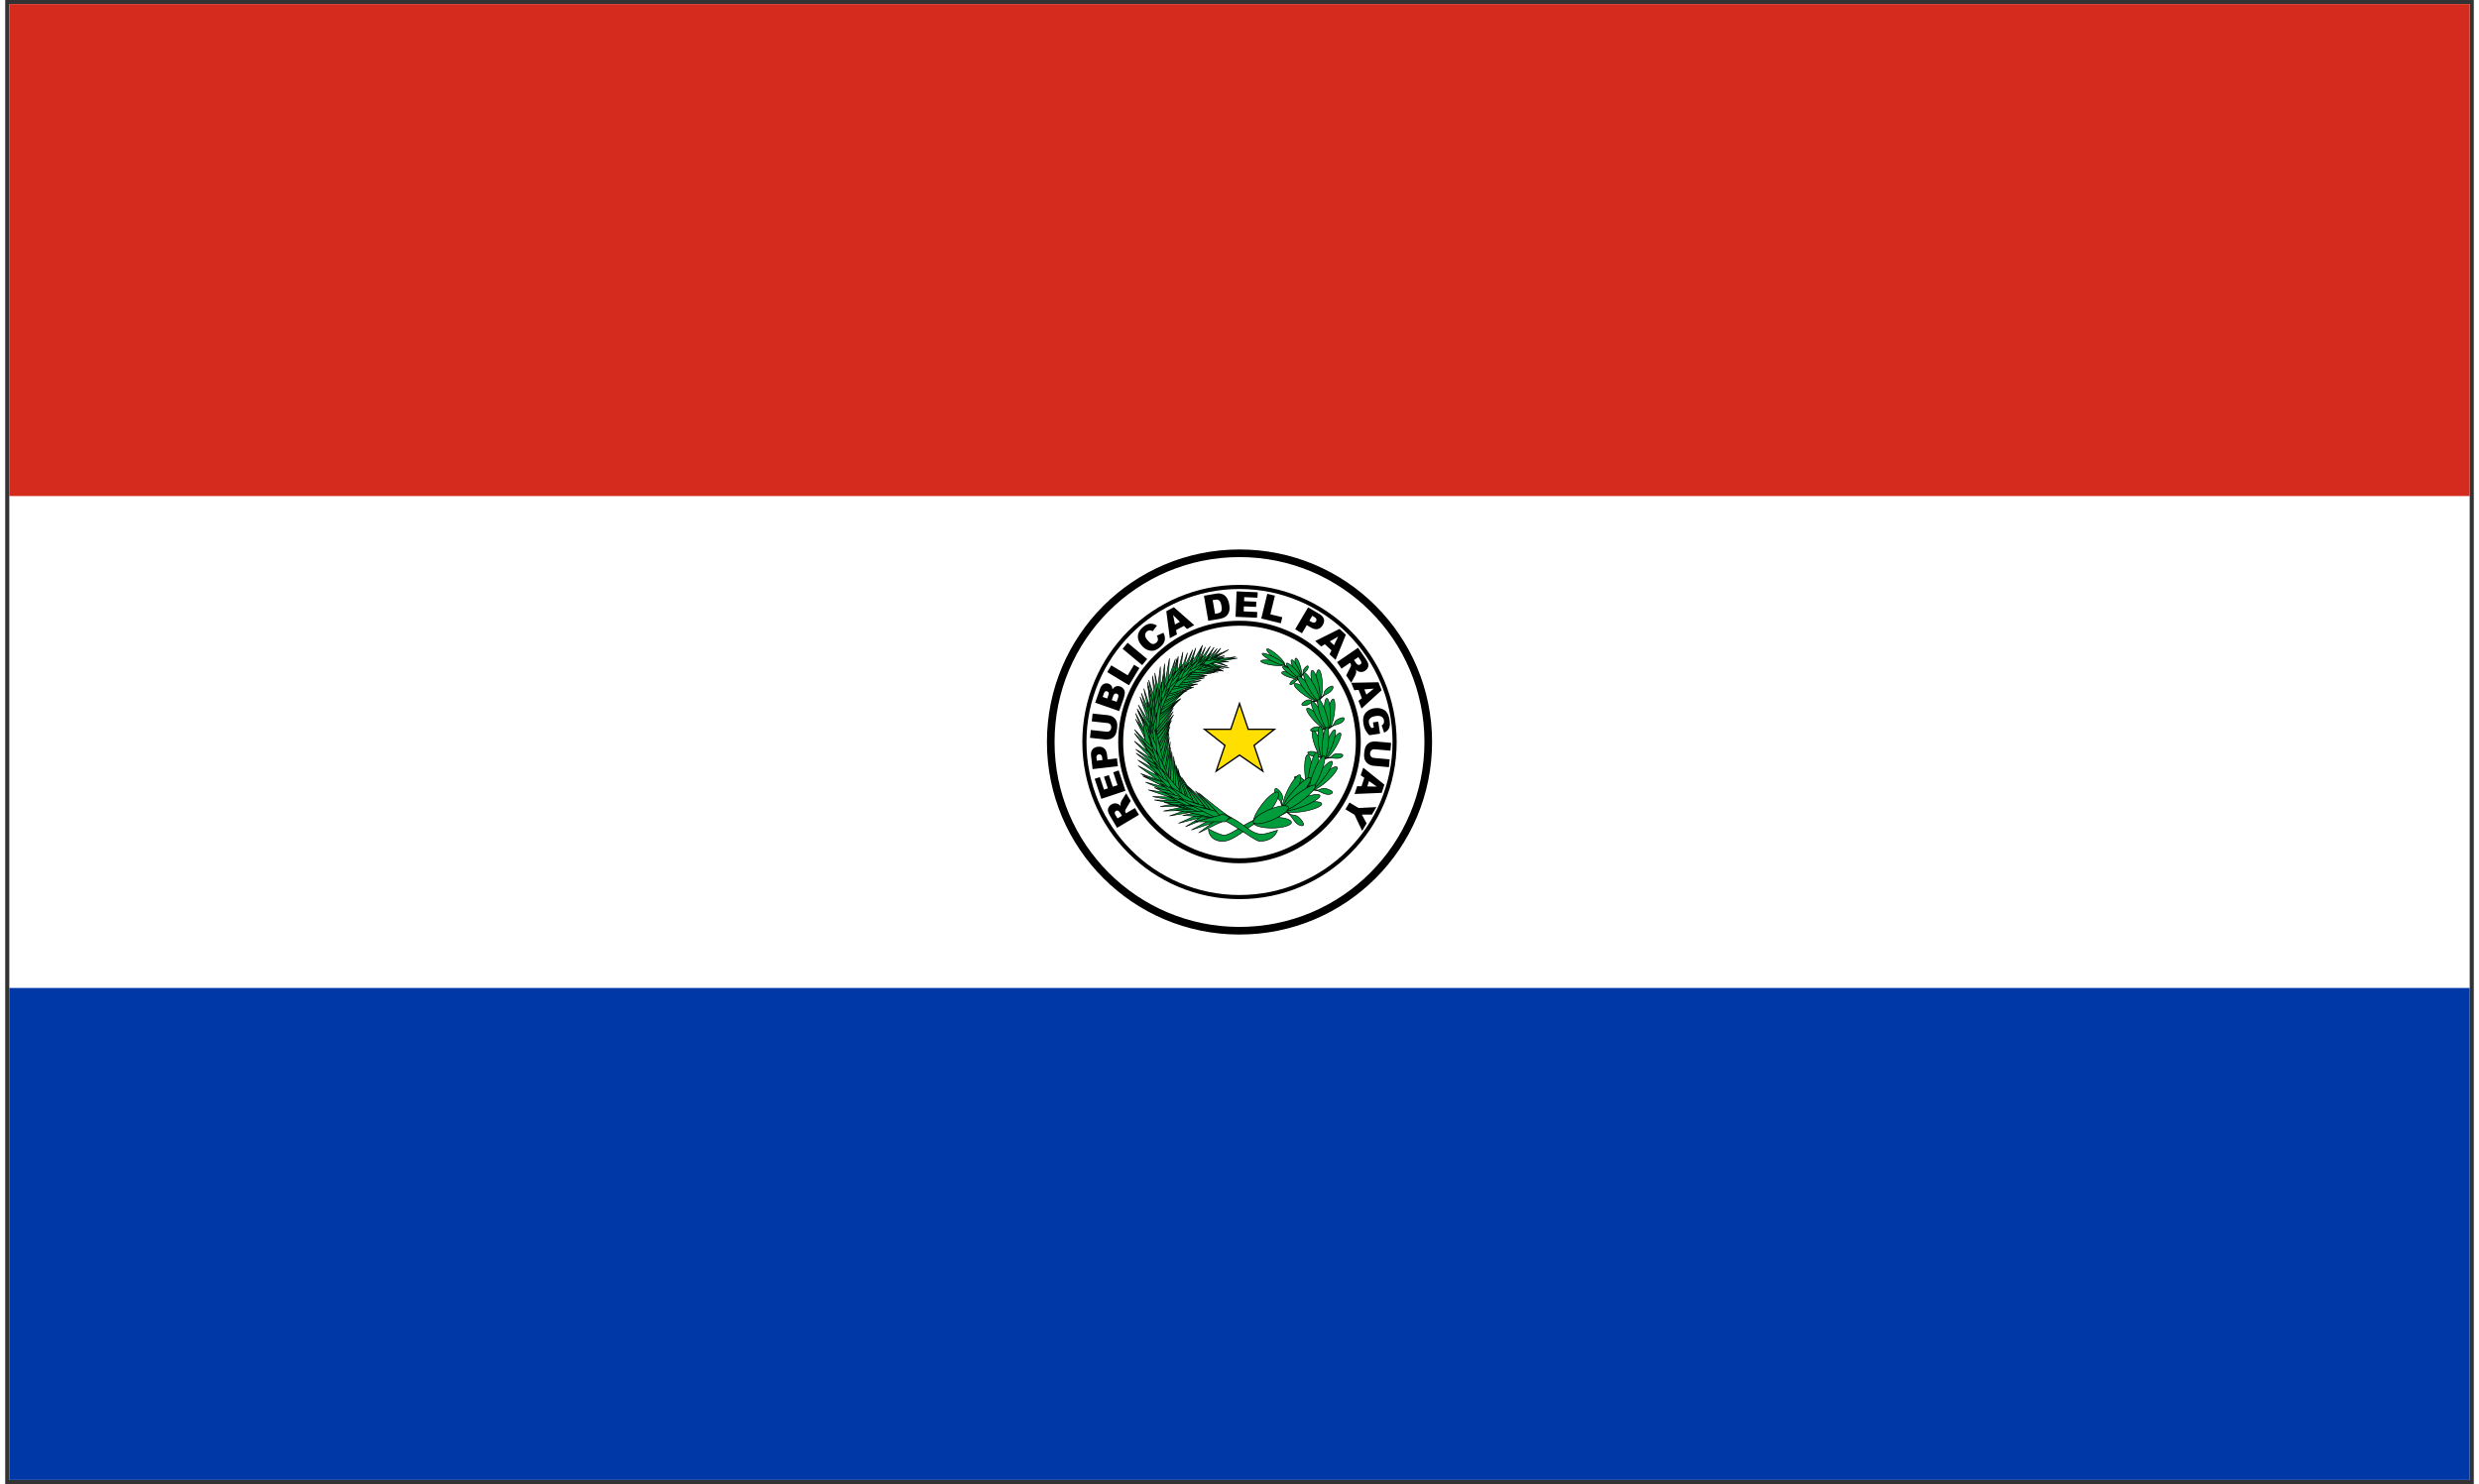 <svg xmlns="http://www.w3.org/2000/svg" width="1.67em" height="1em" viewBox="0 0 301 181"><rect x="0" y="0" width="301" height="181" fill="#333333" stroke="none"/><g fill="none" fill-rule="evenodd"><path fill="#FFF" fill-rule="nonzero" d="M.5.5h300v180H.5z"/><path fill="#0038A8" fill-rule="nonzero" d="M.5 120.5h300v60H.5z"/><path fill="#D52B1E" fill-rule="nonzero" d="M.5.5h300v60H.5z"/><path stroke="#000" stroke-linecap="round" stroke-width=".93" d="M173.517 90.5c.001 12.712-10.303 23.018-23.014 23.019c-12.712.001-23.017-10.303-23.019-23.014V90.5c-.001-12.712 10.303-23.018 23.014-23.019c12.712-.001 23.017 10.303 23.019 23.014z"/><path fill="#009B3A" fill-rule="nonzero" stroke="#000" stroke-width=".075" d="M153.542 79.752s8.756 3.772 7.227 11.567s-6.403 7.743-8.315 8.605c-1.911.861-3.23 2.094-3.984 1.922c-.754-.173-1.751-.754-1.751-.754s-.08 1.28 1.455 1.513s3.553-2.021 4.523-2.271s6.921-.896 8.369-8.828c1.689-8.467-7.47-11.506-7.524-11.754z"/><path fill="#009B3A" fill-rule="nonzero" stroke="#000" stroke-width=".075" d="M157.965 81.412c.164.643.167 1.174.008 1.186s-.421-.499-.585-1.142s-.168-1.174-.008-1.186c.159-.012.42.499.585 1.142z"/><path fill="#009B3A" fill-rule="nonzero" stroke="#000" stroke-width=".075" d="M157.66 81.492c.304.613.433 1.153.289 1.206s-.507-.4-.81-1.013l-.001-.002c-.304-.613-.433-1.153-.289-1.206s.507.4.81 1.013z"/><path fill="#009B3A" fill-rule="nonzero" stroke="#000" stroke-width=".075" d="M156.786 82.071c.621.182 1.112.462 1.097.625c-.015.164-.531.149-1.151-.033c-.621-.182-1.112-.462-1.097-.625c.014-.163.53-.148 1.151.033z"/><path fill="#009B3A" fill-rule="nonzero" stroke="#000" stroke-width=".075" d="M156.914 81.753c.565.379.968.799.899.937c-.069.139-.583-.057-1.148-.435l-.003-.002c-.565-.379-.968-.798-.899-.937c.069-.138.583.057 1.148.436q.002-.001.003.001z"/><path fill="#009B3A" fill-rule="nonzero" stroke="#000" stroke-width=".075" d="M157.284 81.6c.48.499.784.991.679 1.099s-.58-.209-1.06-.708s-.784-.991-.679-1.099c.105-.109.58.209 1.06.708z"/><path fill="#009B3A" fill-rule="nonzero" stroke="#000" stroke-width=".075" d="M157.895 82.698c.005.005-.338.19-.415.218c-.078.028-.183-.103-.406.011a.97.97 0 0 0-.425.446c-.049.122.063.174.333.043s.341-.339.471-.42s.348-.201.473-.245c.054-.117.228-.369.319-.514c.09-.144.444-.383.573-.66c.113-.23.07-.425-.08-.343s-.345.312-.436.478s-.013.376-.113.532c-.081.112-.273.454-.294.454zm2.71.899c.015.994-.156 1.757-.38 1.705c-.225-.052-.418-.9-.433-1.894v-.006c-.014-.994.156-1.757.381-1.705s.418.9.433 1.894z"/><path fill="#009B3A" fill-rule="nonzero" stroke="#000" stroke-width=".075" d="M160.157 83.577c.217 1.013.217 1.844 0 1.855s-.569-.802-.786-1.815c-.217-1.014-.217-1.844 0-1.855c.217-.012.569.801.786 1.815z"/><path fill="#009B3A" fill-rule="nonzero" stroke="#000" stroke-width=".075" d="M158.755 84.015c.8.538 1.389 1.159 1.315 1.388s-.782-.022-1.581-.56l-.006-.004c-.8-.538-1.388-1.159-1.315-1.388s.782.022 1.581.56z"/><path fill="#009B3A" fill-rule="nonzero" stroke="#000" stroke-width=".075" d="M159.038 83.616c.658.796 1.077 1.577.936 1.745s-.788-.342-1.446-1.138l-.004-.004c-.657-.796-1.074-1.576-.931-1.741c.142-.166.789.344 1.445 1.138z"/><path fill="#009B3A" fill-rule="nonzero" stroke="#000" stroke-width=".075" d="M159.601 83.562c.5.929.76 1.772.58 1.882s-.732-.554-1.232-1.484l-.005-.009c-.5-.929-.76-1.772-.579-1.882c.18-.11.732.554 1.232 1.483z"/><path fill="#009B3A" fill-rule="nonzero" stroke="#000" stroke-width=".075" d="M160.084 85.409c.005.01-.531.121-.647.126c-.117.005-.219-.23-.566-.166a1.25 1.25 0 0 0-.737.449c-.109.154.03.277.447.21s.584-.333.791-.391s.549-.132.735-.14c.113-.144.439-.426.611-.593c.173-.166.742-.349 1.013-.689c.232-.278.238-.577.003-.528c-.236.049-.582.293-.762.49s-.142.534-.333.711c-.148.126-.527.53-.555.521zm1.949 1.816c-.166.984-.47 1.704-.68 1.607s-.246-.972-.08-1.956s.47-1.704.679-1.608c.21.097.246.973.081 1.957z"/><path fill="#009B3A" fill-rule="nonzero" stroke="#000" stroke-width=".075" d="M161.598 87.119c.03 1.043-.12 1.864-.334 1.833c-.214-.03-.412-.9-.441-1.942v-.003c-.03-1.043.12-1.864.334-1.833c.214.03.412.9.442 1.942z"/><path fill="#009B3A" fill-rule="nonzero" stroke="#000" stroke-width=".075" d="M160.149 87.282c.685.685 1.148 1.411 1.034 1.622s-.761-.173-1.446-.858l-.003-.003c-.685-.685-1.148-1.411-1.034-1.622s.761.173 1.445.858z"/><path fill="#009B3A" fill-rule="nonzero" stroke="#000" stroke-width=".075" d="M160.497 86.942c.499.912.768 1.764.6 1.903s-.709-.489-1.208-1.401l-.003-.006c-.499-.912-.768-1.764-.6-1.903s.709.489 1.208 1.401z"/><path fill="#009B3A" fill-rule="nonzero" stroke="#000" stroke-width=".075" d="M161.057 86.998c.321 1.014.423 1.896.227 1.97s-.615-.688-.937-1.702l-.003-.01c-.321-1.014-.423-1.896-.227-1.969s.615.688.937 1.702z"/><path fill="#009B3A" fill-rule="nonzero" stroke="#000" stroke-width=".075" d="M161.196 88.914c.003.011-.541.018-.656 0s-.173-.269-.523-.272a1.22 1.22 0 0 0-.801.302c-.133.131-.021.28.399.294s.631-.216.844-.234s.56-.025.744.003c.137-.12.506-.337.705-.468s.789-.202 1.114-.486c.277-.23.337-.524.098-.521s-.621.177-.833.337s-.236.5-.454.638c-.167.095-.611.421-.637.407zm.942 2.363c-.532.844-1.087 1.386-1.24 1.211c-.153-.176.154-1.003.686-1.847l.001-.001c.532-.844 1.087-1.386 1.24-1.211s-.155 1.002-.686 1.847z"/><path fill="#009B3A" fill-rule="nonzero" stroke="#000" stroke-width=".075" d="M161.786 90.998c-.378.979-.832 1.679-1.015 1.564c-.183-.116-.024-1.003.354-1.982l.002-.006c.379-.979.832-1.676 1.013-1.557c.182.118.023 1.004-.354 1.981z"/><path fill="#009B3A" fill-rule="nonzero" stroke="#000" stroke-width=".075" d="M160.411 90.55c.354.919.49 1.782.305 1.93s-.622-.477-.976-1.395s-.49-1.782-.305-1.93s.622.477.976 1.395z"/><path fill="#009B3A" fill-rule="nonzero" stroke="#000" stroke-width=".075" d="M160.858 90.38c.098 1.053.01 1.952-.196 2.01s-.452-.75-.55-1.802s-.009-1.952.197-2.009c.206-.059.452.748.549 1.801z"/><path fill="#009B3A" fill-rule="nonzero" stroke="#000" stroke-width=".075" d="M161.344 90.662c-.103 1.073-.354 1.931-.56 1.915c-.206-.015-.289-.897-.186-1.971c.103-1.073.354-1.93.56-1.915c.206.016.289.898.186 1.971z"/><path fill="#009B3A" fill-rule="nonzero" stroke="#000" stroke-width=".075" d="M160.725 92.497a5 5 0 0 1-.594-.271c-.097-.064-.052-.321-.368-.469a1.17 1.17 0 0 0-.842-.051c-.172.066-.127.251.247.437s.655.06.855.132c.2.071.517.208.673.311c.171-.055.589-.103.82-.143s.792.138 1.197.01c.34-.099.509-.347.291-.443s-.632-.092-.885-.032c-.254.06-.407.366-.659.404c-.189.02-.717.139-.735.115zm.322 2.887c-.863.74-1.652 1.137-1.763.888s.5-1.051 1.363-1.79l.001-.001c.863-.74 1.652-1.137 1.763-.888s-.5 1.051-1.363 1.79z"/><path fill="#009B3A" fill-rule="nonzero" stroke="#000" stroke-width=".075" d="M160.751 94.949c-.738.944-1.468 1.553-1.631 1.36s.303-1.116 1.04-2.06l.005-.007c.738-.944 1.468-1.553 1.631-1.359s-.303 1.115-1.04 2.06z"/><path fill="#009B3A" fill-rule="nonzero" stroke="#000" stroke-width=".075" d="M159.384 93.958c.088 1.141-.045 2.146-.297 2.244c-.253.098-.529-.747-.616-1.889l-.001-.008c-.088-1.141.045-2.146.297-2.244c.253-.098.529.747.616 1.889z"/><path fill="#009B3A" fill-rule="nonzero" stroke="#000" stroke-width=".075" d="M159.932 93.931c-.239 1.197-.631 2.158-.877 2.147s-.251-.991-.013-2.188c.239-1.197.631-2.158.877-2.147s.252.991.013 2.188z"/><path fill="#009B3A" fill-rule="nonzero" stroke="#000" stroke-width=".075" d="M160.374 94.419c-.466 1.147-1.024 2.003-1.246 1.911c-.221-.091-.023-1.095.444-2.242c.466-1.147 1.024-2.003 1.246-1.911c.221.091.022 1.095-.444 2.242z"/><path fill="#009B3A" fill-rule="nonzero" stroke="#000" stroke-width=".075" d="M159.09 96.22a6 6 0 0 1-.565-.514c-.086-.106.048-.373-.251-.651s-.699-.373-.91-.362s-.223.231.128.572s.702.304.898.455s.501.417.638.586c.206.001.682.099.949.139s.827.439 1.315.444c.407.014.674-.199.465-.383s-.665-.331-.964-.356s-.568.257-.858.207c-.213-.044-.833-.104-.845-.137zm-.859 2.758c-1.237.205-2.217.126-2.188-.174c.028-.301 1.054-.71 2.291-.914l.006-.001c1.237-.204 2.216-.127 2.188.174s-1.054.71-2.291.914z"/><path fill="#009B3A" fill-rule="nonzero" stroke="#000" stroke-width=".075" d="M158.183 98.393c-1.228.471-2.264.626-2.314.347s.905-.887 2.133-1.358l.002-.001c1.228-.471 2.264-.626 2.314-.347s-.905.887-2.133 1.358z"/><path fill="#009B3A" fill-rule="nonzero" stroke="#000" stroke-width=".075" d="M157.406 96.66c-.539 1.136-1.216 2.013-1.512 1.958s-.099-1.02.44-2.157c.539-1.136 1.216-2.013 1.512-1.958c.295.055.099 1.02-.44 2.157z"/><path fill="#009B3A" fill-rule="nonzero" stroke="#000" stroke-width=".075" d="M157.95 96.952c-.884 1-1.788 1.687-2.018 1.533c-.23-.153.299-1.087 1.182-2.087c.884-1 1.788-1.688 2.02-1.536s-.297 1.086-1.181 2.087z"/><path fill="#009B3A" fill-rule="nonzero" stroke="#000" stroke-width=".075" d="M158.109 97.671c-1.076.821-2.083 1.314-2.248 1.1s.573-1.053 1.65-1.875l.005-.004c1.077-.821 2.082-1.311 2.244-1.095s-.576 1.054-1.651 1.874z"/><path fill="#009B3A" fill-rule="nonzero" stroke="#000" stroke-width=".075" d="M155.886 98.641c-.011.008-.239-.665-.265-.815c-.025-.15.25-.327.113-.764s-.472-.759-.681-.87s-.341.091-.189.618c.152.528.512.694.618.952c.107.257.255.686.296.927c.198.12.604.488.84.681s.558.896 1.027 1.183c.385.248.759.2.658-.096s-.461-.699-.736-.896s-.689-.085-.941-.299c-.18-.167-.746-.582-.74-.621zm-1.351 2.351c-1.271.018-2.299-.263-2.295-.629c.003-.364 1.031-.674 2.299-.694c1.271-.018 2.299.263 2.295.629c-.003.365-1.031.675-2.299.694z"/><path fill="#009B3A" fill-rule="nonzero" stroke="#000" stroke-width=".075" d="M154.23 98.925c-.805 1.04-1.678 1.699-1.949 1.472c-.271-.226.162-1.253.968-2.293s1.678-1.699 1.948-1.472c.272.227-.161 1.253-.967 2.293z"/><path fill="#009B3A" fill-rule="nonzero" stroke="#000" stroke-width=".075" d="M154.555 99.981c-1.182.509-2.243.648-2.372.311c-.128-.337.724-1.023 1.904-1.532c1.182-.509 2.243-.648 2.372-.311s-.723 1.023-1.904 1.532zm.627-20.03c.585.527.938 1.02.787 1.101s-.745-.279-1.33-.805c-.585-.527-.939-1.02-.789-1.102s.745.278 1.33.805z"/><path fill="#009B3A" fill-rule="nonzero" stroke="#000" stroke-width=".075" d="M154.475 80.543c.791.103 1.457.319 1.488.483s-.586.214-1.378.111s-1.458-.319-1.488-.483s.586-.214 1.378-.111z"/><path fill="#009B3A" fill-rule="nonzero" stroke="#000" stroke-width=".075" d="M154.759 80.17c.745.379 1.286.792 1.207.922s-.746-.072-1.492-.451l-.003-.001c-.745-.379-1.284-.792-1.204-.921c.08-.13.748.072 1.492.451zm-10.373 18.581s1.929.414 3.605 1.023c1.677.609 4.224 2.701 4.909 2.82c.768.035 1.833-.227 2.237-1.336c-1.183.315-1.892.795-3.021.174c-.399-.151-1.705-1.341-3.138-1.977s-4.32-1.363-4.32-1.363zm2.056-17.435c-.007-.016 2.22-1.171 2.22-1.171l-2.448.626l-.284.431z"/><path fill="#009B3A" fill-rule="nonzero" stroke="#000" stroke-width=".075" d="M148.548 81.856c-.86-.156-2.181-.445-3.023-.513c.582-.644 1.383-1.734 1.877-2.403c-.326.638-.838 1.479-1.04 2.09c.593.32 1.524.571 2.186.826z"/><path fill="#009B3A" fill-rule="nonzero" stroke="#000" stroke-width=".075" d="M146.041 81.452c-.01-.015 1.973-1.527 1.973-1.527l-2.291 1.025l-.204.474z"/><path fill="#009B3A" fill-rule="nonzero" stroke="#000" stroke-width=".075" d="M148.15 81.833c-.865-.165-2.197-.468-3.043-.541c.571-.664 1.355-1.787 1.838-2.476c-.315.658-.813 1.526-1.004 2.156c.6.333 1.539.595 2.209.861z"/><path fill="#009B3A" fill-rule="nonzero" stroke="#000" stroke-width=".075" d="M145.714 81.575c-.005-.017 2.323-.973 2.323-.973l-2.502.412l-.323.403z"/><path fill="#009B3A" fill-rule="nonzero" stroke="#000" stroke-width=".075" d="M147.89 81.852c-.875-.073-2.229-.236-3.074-.218c.487-.737 1.13-1.964 1.527-2.717c-.234.703-.625 1.639-.74 2.301c.633.272 1.593.436 2.287.634z"/><path fill="#009B3A" fill-rule="nonzero" stroke="#000" stroke-width=".075" d="M145.479 81.585c-.013-.013 1.574-1.918 1.574-1.918l-1.994 1.491l-.093.509z"/><path fill="#009B3A" fill-rule="nonzero" stroke="#000" stroke-width=".075" d="M147.875 81.979c-.938-.018-2.393-.101-3.289-.021c.444-.838 1.004-2.223 1.35-3.073c-.178.784-.499 1.833-.555 2.563c.7.253 1.737.364 2.494.531z"/><path fill="#009B3A" fill-rule="nonzero" stroke="#000" stroke-width=".075" d="M145.16 82.04c-.012-.017 1.911-1.834 1.911-1.834l-2.313 1.279l-.159.548z"/><path fill="#009B3A" fill-rule="nonzero" stroke="#000" stroke-width=".075" d="M147.457 82.041c-1.008.004-2.56-.051-3.544.059c.652-.935 1.544-2.474 2.093-3.42c-.355.868-.918 2.032-1.13 2.838c.704.261 1.799.358 2.581.523z"/><path fill="#009B3A" fill-rule="nonzero" stroke="#000" stroke-width=".075" d="M144.516 82.176c-.01-.018 2.441-2.068 2.441-2.068l-2.759 1.467l-.284.608z"/><path fill="#009B3A" fill-rule="nonzero" stroke="#000" stroke-width=".075" d="M147.092 82.102c-.998.144-2.544.306-3.503.551c.512-1.002 1.175-2.627 1.583-3.625c-.227.896-.619 2.109-.713 2.923c.735.157 1.834.099 2.633.151z"/><path fill="#009B3A" fill-rule="nonzero" stroke="#000" stroke-width=".075" d="M144.191 82.584c-.014-.015 1.881-2.606 1.881-2.606l-2.348 2.123l-.126.65z"/><path fill="#009B3A" fill-rule="nonzero" stroke="#000" stroke-width=".075" d="M146.54 82.411c-1.005.094-2.558.178-3.529.374c.568-.975 1.321-2.563 1.786-3.539c-.277.883-.737 2.074-.876 2.883c.724.192 1.825.19 2.619.282z"/><path fill="#009B3A" fill-rule="nonzero" stroke="#000" stroke-width=".075" d="M143.851 82.859c-.01-.018 2.395-2.072 2.395-2.072l-2.717 1.464l-.275.611z"/><path fill="#009B3A" fill-rule="nonzero" stroke="#000" stroke-width=".075" d="M146.246 82.517c-1.002.211-2.557.479-3.514.787c.468-1.024 1.056-2.671 1.42-3.683c-.185.898-.52 2.121-.575 2.931c.751.103 1.859-.031 2.669-.035z"/><path fill="#009B3A" fill-rule="nonzero" stroke="#000" stroke-width=".075" d="M143.451 82.966c-.016-.012 1.53-2.84 1.53-2.84l-2.07 2.456l-.034.649z"/><path fill="#009B3A" fill-rule="nonzero" stroke="#000" stroke-width=".075" d="M146.246 82.676c-1.075.28-2.75.647-3.764 1.032c.389-1.164.835-3.029 1.111-4.175c-.093 1.012-.313 2.392-.274 3.299c.837.082 2.038-.116 2.927-.156z"/><path fill="#009B3A" fill-rule="nonzero" stroke="#000" stroke-width=".075" d="M143.151 83.623c-.016-.017 1.927-2.846 1.927-2.846l-2.464 2.301l-.104.718z"/><path fill="#009B3A" fill-rule="nonzero" stroke="#000" stroke-width=".075" d="M145.82 83.002c-1.057.334-2.707.787-3.698 1.222c.333-1.171.689-3.038.91-4.185c-.046 1.005-.199 2.38-.118 3.274c.837.036 2.023-.224 2.906-.311z"/><path fill="#009B3A" fill-rule="nonzero" stroke="#000" stroke-width=".075" d="M142.764 84.041c-.019-.013 1.465-3.142 1.465-3.142l-2.083 2.706l.009.722z"/><path fill="#009B3A" fill-rule="nonzero" stroke="#000" stroke-width=".075" d="M145.417 83.429c-1.083.247-2.766.563-3.793.916c.438-1.14.962-2.972 1.286-4.098c-.137.998-.415 2.357-.415 3.254c.83.105 2.035-.057 2.922-.072z"/><path fill="#009B3A" fill-rule="nonzero" stroke="#000" stroke-width=".075" d="M142.417 84.344c-.013-.019 2.394-2.459 2.394-2.459l-2.822 1.821l-.23.691z"/><path fill="#009B3A" fill-rule="nonzero" stroke="#000" stroke-width=".075" d="M144.934 83.856c-1.072.144-2.736.299-3.761.556c.498-1.117 1.123-2.93 1.509-4.043c-.195 1.002-.55 2.358-.606 3.271c.804.189 1.991.143 2.858.216z"/><path fill="#009B3A" fill-rule="nonzero" stroke="#000" stroke-width=".075" d="M141.943 84.098c-.018-.015 1.629-3.077 1.629-3.077l-2.209 2.589l-.035.733z"/><path fill="#009B3A" fill-rule="nonzero" stroke="#000" stroke-width=".075" d="M145.069 83.491c-1.166.478-2.988 1.143-4.081 1.732c.358-1.385.736-3.578.97-4.926c-.042 1.168-.2 2.774-.102 3.803c.927-.03 2.237-.433 3.213-.609z"/><path fill="#009B3A" fill-rule="nonzero" stroke="#000" stroke-width=".075" d="M141.719 85.027c-.019-.017 1.949-3.531 1.949-3.531l-2.573 2.988l-.071.834z"/><path fill="#009B3A" fill-rule="nonzero" stroke="#000" stroke-width=".075" d="M144.619 83.925c-1.143.537-2.931 1.297-3.996 1.939c.296-1.384.575-3.567.749-4.908c.01 1.153-.076 2.744.067 3.752c.924-.081 2.214-.553 3.18-.783z"/><path fill="#009B3A" fill-rule="nonzero" stroke="#000" stroke-width=".075" d="M141.318 85.561c-.021-.012 1.422-3.8 1.422-3.8l-2.129 3.394l.054.823z"/><path fill="#009B3A" fill-rule="nonzero" stroke="#000" stroke-width=".075" d="M144.121 84.242c-1.14.546-2.925 1.32-3.986 1.971c.287-1.386.553-3.569.718-4.911c.018 1.152-.059 2.743.091 3.749c.923-.09 2.211-.572 3.177-.809z"/><path fill="#009B3A" fill-rule="nonzero" stroke="#000" stroke-width=".075" d="M141 86.014c-.017-.018 2.201-3.351 2.201-3.351l-2.775 2.742l-.135.831z"/><path fill="#009B3A" fill-rule="nonzero" stroke="#000" stroke-width=".075" d="M144.013 84.068c-1.017.812-2.625 2.005-3.541 2.896c-.001-1.399-.189-3.555-.302-4.881c.255 1.098.508 2.64.864 3.564c.896-.319 2.072-1.106 2.979-1.579z"/><path fill="#009B3A" fill-rule="nonzero" stroke="#000" stroke-width=".075" d="M141.106 86.177c-.024-.003.255-4.015.255-4.015l-1.06 3.904l.296.735z"/><path fill="#009B3A" fill-rule="nonzero" stroke="#000" stroke-width=".075" d="M143.725 84.439c-1.02.806-2.632 1.991-3.552 2.878c.004-1.4-.174-3.558-.282-4.884c.251 1.1.497 2.643.849 3.57c.897-.315 2.076-1.097 2.985-1.564z"/><path fill="#009B3A" fill-rule="nonzero" stroke="#000" stroke-width=".075" d="M140.851 86.856c-.023-.01 1.025-3.923 1.025-3.923l-1.775 3.608l.14.806z"/><path fill="#009B3A" fill-rule="nonzero" stroke="#000" stroke-width=".075" d="M143.612 84.534c-.963.949-2.497 2.357-3.349 3.377c-.151-1.436-.575-3.627-.833-4.974c.381 1.097.807 2.651 1.274 3.558c.89-.43 2.021-1.372 2.908-1.961z"/><path fill="#009B3A" fill-rule="nonzero" stroke="#000" stroke-width=".075" d="M140.857 87.357c-.025-.003.192-4.173.192-4.173l-1.025 4.054l.318.765z"/><path fill="#009B3A" fill-rule="nonzero" stroke="#000" stroke-width=".075" d="M143.306 85.226c-1.031.853-2.664 2.106-3.59 3.041c-.032-1.454-.273-3.693-.419-5.069c.287 1.139.582 2.738.97 3.696c.917-.34 2.113-1.169 3.039-1.668z"/><path fill="#009B3A" fill-rule="nonzero" stroke="#000" stroke-width=".075" d="M140.549 87.835c-.022-.013 1.453-3.925 1.453-3.925l-2.178 3.477l.057.861z"/><path fill="#009B3A" fill-rule="nonzero" stroke="#000" stroke-width=".075" d="M143.289 85.242c-.913.965-2.365 2.398-3.172 3.434c-.144-1.455-.548-3.676-.794-5.041c.362 1.112.767 2.685 1.21 3.604c.844-.438 1.916-1.397 2.756-1.997z"/><path fill="#009B3A" fill-rule="nonzero" stroke="#000" stroke-width=".075" d="M140.606 88.034c-.026 0-.172-4.149-.172-4.149l-.672 4.133l.385.718z"/><path fill="#009B3A" fill-rule="nonzero" stroke="#000" stroke-width=".075" d="M142.841 85.551c-.883.974-2.292 2.42-3.067 3.464c-.187-1.456-.655-3.675-.941-5.04c.394 1.11.845 2.682 1.314 3.598c.831-.446 1.873-1.415 2.694-2.022z"/><path fill="#009B3A" fill-rule="nonzero" stroke="#000" stroke-width=".075" d="M140.372 88.446c-.023-.007.463-4.215.463-4.215l-1.236 3.987l.246.819z"/><path fill="#009B3A" fill-rule="nonzero" stroke="#000" stroke-width=".075" d="M142.652 85.715c-.807 1.055-2.104 2.63-2.798 3.745c-.297-1.43-.933-3.592-1.322-4.922c.477 1.065 1.047 2.585 1.585 3.451c.795-.524 1.761-1.59 2.535-2.274z"/><path fill="#009B3A" fill-rule="nonzero" stroke="#000" stroke-width=".075" d="M140.355 88.841c-.024-.001-.267-4.22-.267-4.22l-.531 4.187l.383.738z"/><path fill="#009B3A" fill-rule="nonzero" stroke="#000" stroke-width=".075" d="M142.568 85.958c-.758 1.105-1.98 2.759-2.621 3.917c-.371-1.424-1.119-3.568-1.577-4.886c.534 1.048 1.182 2.548 1.767 3.392c.772-.57 1.688-1.694 2.431-2.423z"/><path fill="#009B3A" fill-rule="nonzero" stroke="#000" stroke-width=".075" d="M140.619 89.236c-.023-.008.429-4.239.429-4.239l-1.208 3.985l.255.834z"/><path fill="#009B3A" fill-rule="nonzero" stroke="#000" stroke-width=".075" d="M142.415 86.35c-.653 1.203-1.719 3.018-2.251 4.259c-.496-1.364-1.432-3.391-2.006-4.639c.624.968 1.404 2.369 2.06 3.126c.715-.673 1.524-1.917 2.197-2.746z"/><path fill="#009B3A" fill-rule="nonzero" stroke="#000" stroke-width=".075" d="M140.471 89.585c-.024.007-1.185-4.02-1.185-4.02l.401 4.237l.534.598z"/><path fill="#009B3A" fill-rule="nonzero" stroke="#000" stroke-width=".075" d="M142.391 86.82c-.681 1.2-1.789 3.009-2.346 4.246c-.499-1.36-1.445-3.381-2.025-4.625c.634.964 1.424 2.362 2.092 3.117c.741-.672 1.582-1.912 2.279-2.738z"/><path fill="#009B3A" fill-rule="nonzero" stroke="#000" stroke-width=".075" d="M140.525 90.342c-.025 0-.435-4.227-.435-4.227l-.392 4.228l.423.724z"/><path fill="#009B3A" fill-rule="nonzero" stroke="#000" stroke-width=".075" d="M142.459 87.189c-.7 1.184-1.838 2.967-2.414 4.191c-.477-1.371-1.39-3.415-1.95-4.672c.618.979 1.385 2.395 2.041 3.166c.752-.655 1.613-1.875 2.323-2.685z"/><path fill="#009B3A" fill-rule="nonzero" stroke="#000" stroke-width=".075" d="M140.483 90.681c-.025.003-.784-4.151-.784-4.151l-.038 4.251l.481.669z"/><path fill="#009B3A" fill-rule="nonzero" stroke="#000" stroke-width=".075" d="M142.159 87.787c-.755 1.133-1.975 2.835-2.609 4.018c-.411-1.403-1.225-3.507-1.723-4.801c.57 1.021 1.269 2.488 1.887 3.303c.78-.601 1.697-1.76 2.445-2.52z"/><path fill="#009B3A" fill-rule="nonzero" stroke="#000" stroke-width=".075" d="M140.12 91.142c-.025-.006.351-4.243.351-4.243l-1.156 4.023l.28.82z"/><path fill="#009B3A" fill-rule="nonzero" stroke="#000" stroke-width=".075" d="M142.205 87.895c-.645 1.228-1.701 3.082-2.222 4.342c-.539-1.338-1.543-3.317-2.159-4.535c.662.937 1.492 2.3 2.182 3.026c.721-.703 1.526-1.978 2.199-2.833z"/><path fill="#009B3A" fill-rule="nonzero" stroke="#000" stroke-width=".075" d="M139.976 91.496c-.024.008-1.302-3.954-1.302-3.954l.501 4.205l.561.572z"/><path fill="#009B3A" fill-rule="nonzero" stroke="#000" stroke-width=".075" d="M142.028 88.211c-.451 1.347-1.211 3.4-1.534 4.752c-.731-1.197-2.018-2.922-2.807-3.984c.792.776 1.815 1.933 2.603 2.496c.603-.849 1.204-2.278 1.738-3.264z"/><path fill="#009B3A" fill-rule="nonzero" stroke="#000" stroke-width=".075" d="M141.136 91.819c-.024.009-1.41-3.9-1.41-3.9l.616 4.182l.577.55z"/><path fill="#009B3A" fill-rule="nonzero" stroke="#000" stroke-width=".075" d="M142.017 88.621c-.441 1.351-1.186 3.413-1.499 4.767c-.74-1.189-2.039-2.901-2.836-3.954c.798.768 1.828 1.914 2.621 2.469c.598-.855 1.188-2.29 1.714-3.282z"/><path fill="#009B3A" fill-rule="nonzero" stroke="#000" stroke-width=".075" d="M141.147 92.484c-.023.012-1.814-3.647-1.814-3.647l1.056 4.05l.63.456z"/><path fill="#009B3A" fill-rule="nonzero" stroke="#000" stroke-width=".075" d="M141.88 88.963c-.282 1.403-.784 3.553-.939 4.942c-.871-1.073-2.356-2.583-3.268-3.514c.88.647 2.034 1.636 2.884 2.072c.494-.934.915-2.441 1.323-3.5z"/><path fill="#009B3A" fill-rule="nonzero" stroke="#000" stroke-width=".075" d="M141.266 93.056c-.025.005-.978-4.09-.978-4.09l.161 4.246l.512.635z"/><path fill="#009B3A" fill-rule="nonzero" stroke="#000" stroke-width=".075" d="M141.885 89.398c-.149 1.435-.447 3.642-.472 5.045c-.964-.95-2.578-2.254-3.569-3.057c.933.525 2.17 1.354 3.054 1.673c.404-.995.681-2.552.987-3.661z"/><path fill="#009B3A" fill-rule="nonzero" stroke="#000" stroke-width=".075" d="M141.313 93.357c-.019.019-2.586-2.953-2.586-2.953l1.949 3.576l.712.243z"/><path fill="#009B3A" fill-rule="nonzero" stroke="#000" stroke-width=".075" d="M141.94 89.9c-.155 1.434-.462 3.64-.492 5.042c-.96-.956-2.569-2.268-3.557-3.078c.931.53 2.165 1.366 3.048 1.691c.407-.992.69-2.547 1.001-3.655z"/><path fill="#009B3A" fill-rule="nonzero" stroke="#000" stroke-width=".075" d="M141.603 94.041c-.022.013-1.986-3.559-1.986-3.559l1.248 3.995l.652.426z"/><path fill="#009B3A" fill-rule="nonzero" stroke="#000" stroke-width=".075" d="M142.056 90.49c-.094 1.442-.309 3.666-.279 5.069c-.998-.897-2.659-2.111-3.679-2.86c.951.474 2.218 1.234 3.112 1.505c.365-1.017.582-2.589.846-3.714z"/><path fill="#009B3A" fill-rule="nonzero" stroke="#000" stroke-width=".075" d="M141.854 94.692c-.02.018-2.454-3.111-2.454-3.111l1.789 3.693l.701.288z"/><path fill="#009B3A" fill-rule="nonzero" stroke="#000" stroke-width=".075" d="M142.083 91.153c-.086 1.443-.287 3.669-.249 5.072c-1.003-.888-2.672-2.089-3.696-2.828c.954.465 2.225 1.215 3.121 1.478c.359-1.02.567-2.593.824-3.722z"/><path fill="#009B3A" fill-rule="nonzero" stroke="#000" stroke-width=".075" d="M142.076 95.221c-.023.011-1.721-3.751-1.721-3.751l.952 4.107l.619.493z"/><path fill="#009B3A" fill-rule="nonzero" stroke="#000" stroke-width=".075" d="M142.148 91.583c.049 1.448.057 3.69.224 5.082c-1.078-.749-2.844-1.719-3.929-2.318c.99.335 2.32.91 3.233 1.051c.262-1.064.322-2.658.472-3.815z"/><path fill="#009B3A" fill-rule="nonzero" stroke="#000" stroke-width=".075" d="M142.377 95.077c-.015.024-3.143-2.152-3.143-2.152l2.664 2.936l.74.038z"/><path fill="#009B3A" fill-rule="nonzero" stroke="#000" stroke-width=".075" d="M142.247 91.74c.125 1.442.25 3.676.49 5.057c-1.119-.706-2.938-1.606-4.056-2.162c1.009.296 2.371.819 3.293.925c.207-1.069.183-2.66.273-3.82z"/><path fill="#009B3A" fill-rule="nonzero" stroke="#000" stroke-width=".075" d="M142.715 95.877c-.019.018-2.618-3.01-2.618-3.01l1.983 3.614l.717.261z"/><path fill="#009B3A" fill-rule="nonzero" stroke="#000" stroke-width=".075" d="M142.474 92.289c.185 1.436.405 3.665.703 5.033c-1.145-.639-2.996-1.431-4.133-1.92c1.018.236 2.397.677 3.32.728c.16-1.083.07-2.674.11-3.841z"/><path fill="#009B3A" fill-rule="nonzero" stroke="#000" stroke-width=".075" d="M143.239 96.383c-.015.023-3.119-2.204-3.119-2.204l2.631 2.979l.74.051z"/><path fill="#009B3A" fill-rule="nonzero" stroke="#000" stroke-width=".075" d="M142.572 92.899c.28 1.419.645 3.628 1.032 4.968c-1.179-.531-3.07-1.148-4.232-1.529c1.026.139 2.426.45 3.346.414c.087-1.099-.109-2.682-.146-3.853z"/><path fill="#009B3A" fill-rule="nonzero" stroke="#000" stroke-width=".075" d="M143.584 96.821c-.019.018-2.58-3.058-2.58-3.058l1.936 3.649l.714.275z"/><path fill="#009B3A" fill-rule="nonzero" stroke="#000" stroke-width=".075" d="M142.742 93.292c.409 1.38.978 3.538 1.486 4.825c-1.216-.373-3.143-.736-4.327-.961c1.028.002 2.44.126 3.347-.034c-.018-1.11-.36-2.666-.506-3.83z"/><path fill="#009B3A" fill-rule="nonzero" stroke="#000" stroke-width=".075" d="M143.722 96.828c-.006.028-3.604-.772-3.604-.772l3.427 1.704l.692-.26z"/><path fill="#009B3A" fill-rule="nonzero" stroke="#000" stroke-width=".075" d="M142.979 93.721c.404 1.382.964 3.543 1.467 4.832c-1.214-.38-3.141-.753-4.324-.986c1.028.008 2.441.139 3.347-.015c-.012-1.109-.348-2.667-.49-3.831z"/><path fill="#009B3A" fill-rule="nonzero" stroke="#000" stroke-width=".075" d="M144.311 97.208c-.011.025-3.448-1.665-3.448-1.665l3.092 2.507l.741-.069z"/><path fill="#009B3A" fill-rule="nonzero" stroke="#000" stroke-width=".075" d="M142.801 93.965c.685 1.259 1.686 3.244 2.448 4.391c-1.263-.096-3.219-.026-4.421.015c1.003-.225 2.407-.416 3.258-.772c-.246-1.082-.902-2.528-1.285-3.634z"/><path fill="#009B3A" fill-rule="nonzero" stroke="#000" stroke-width=".075" d="M144.853 97.586c-.007.028-3.583-.99-3.583-.99l3.362 1.904l.707-.216z"/><path fill="#009B3A" fill-rule="nonzero" stroke="#000" stroke-width=".075" d="M143.171 94.498c.692 1.254 1.705 3.233 2.474 4.373c-1.263-.086-3.217.001-4.418.052c1.001-.233 2.403-.437 3.251-.8c-.253-1.079-.917-2.521-1.307-3.625z"/><path fill="#009B3A" fill-rule="nonzero" stroke="#000" stroke-width=".075" d="M145.308 97.88c-.013.024-3.338-1.997-3.338-1.997l2.917 2.791l.75.008z"/><path fill="#009B3A" fill-rule="nonzero" stroke="#000" stroke-width=".075" d="M143.449 94.813c.802 1.17 1.988 3.027 2.854 4.074c-1.249.078-3.159.42-4.334.628c.961-.365 2.318-.752 3.116-1.228c-.354-1.053-1.146-2.415-1.636-3.474z"/><path fill="#009B3A" fill-rule="nonzero" stroke="#000" stroke-width=".075" d="M145.552 98.172c-.001.029-3.604-.085-3.604-.085l3.565 1.054l.634-.394zm2.089-17.459c0-.011 2.592-.433 2.592-.433l-2.579.06l-.45.231z"/><path fill="#009B3A" fill-rule="nonzero" stroke="#000" stroke-width=".075" d="M149.065 81.268c-.752-.227-1.889-.608-2.661-.776c.821-.326 2.035-.904 2.782-1.259c-.575.36-1.411.822-1.857 1.183c.431.292 1.213.59 1.736.852z"/><path fill="#009B3A" fill-rule="nonzero" stroke="#000" stroke-width=".075" d="M147.529 80.802c-.003-.011 2.508-.689 2.508-.689l-2.599.331l-.392.269z"/><path fill="#009B3A" fill-rule="nonzero" stroke="#000" stroke-width=".075" d="M149.185 81.448c-.879-.083-2.227-.251-3.094-.26c.653-.579 1.569-1.547 2.134-2.141c-.388.558-.984 1.3-1.242 1.828c.589.237 1.535.395 2.202.573z"/><path fill="#009B3A" fill-rule="nonzero" stroke="#000" stroke-width=".075" d="M146.597 80.979a214 214 0 0 1 2.607-.294l-2.54-.081l-.475.209z"/><path fill="#009B3A" fill-rule="nonzero" stroke="#000" stroke-width=".075" d="M148.527 81.548c-.799-.153-2.014-.419-2.822-.514c.768-.377 1.888-1.026 2.577-1.424c-.514.388-1.274.896-1.658 1.275c.487.241 1.328.459 1.903.663z"/><path fill="#009B3A" fill-rule="nonzero" stroke="#000" stroke-width=".075" d="M146.37 80.953c-.007-.01 2.295-.988 2.295-.988l-2.513.664l-.301.306z"/><path fill="#009B3A" fill-rule="nonzero" stroke="#000" stroke-width=".075" d="M148.452 81.84c-.665-.275-1.684-.74-2.342-.934c.51-.474 1.228-1.305 1.67-1.814c-.308.509-.778 1.167-.985 1.673c.44.376 1.155.745 1.657 1.075z"/><path fill="#009B3A" fill-rule="nonzero" stroke="#000" stroke-width=".075" d="M146.5 81.126c-.005-.015 1.785-.774 1.785-.774l-1.944.267l-.239.346zm-1.494 16.716c.001.029-3.7.028-3.7.028l3.746.916l.615-.403z"/><path fill="#009B3A" fill-rule="nonzero" stroke="#000" stroke-width=".075" d="M145.671 98.083c-.005.027-3.758-.874-3.758-.874l3.608 1.769l.707-.228z"/><path fill="#009B3A" fill-rule="nonzero" stroke="#000" stroke-width=".075" d="M146.289 98.333c0 .028-3.731-.188-3.731-.188l3.731 1.124l.64-.363z"/><path fill="#009B3A" fill-rule="nonzero" stroke="#000" stroke-width=".075" d="M143.921 95.696c.971 1.07 2.425 2.774 3.443 3.717c-1.253.189-3.14.696-4.301 1.005c.923-.443 2.244-.943 2.987-1.48c-.501-.996-1.489-2.254-2.129-3.242z"/><path fill="#009B3A" fill-rule="nonzero" stroke="#000" stroke-width=".075" d="M146.802 98.522c-.007.026-3.729-1.22-3.729-1.22l3.504 2.084l.734-.155z"/><path fill="#009B3A" fill-rule="nonzero" stroke="#000" stroke-width=".075" d="M144.266 95.941c1.058.965 2.653 2.513 3.744 3.344c-1.201.346-2.986 1.091-4.084 1.547c.852-.562 2.086-1.232 2.754-1.867c-.592-.947-1.686-2.1-2.414-3.024z"/><path fill="#009B3A" fill-rule="nonzero" stroke="#000" stroke-width=".075" d="M147.109 98.753c.006.029-3.539.696-3.539.696l3.729.254l.526-.52z"/><path fill="#009B3A" fill-rule="nonzero" stroke="#000" stroke-width=".075" d="M146.369 98.531c.004.028-3.691.283-3.691.283l3.808.654l.583-.444z"/><path fill="#009B3A" fill-rule="nonzero" stroke="#000" stroke-width=".075" d="M147.051 98.725c-.003.027-3.816-.612-3.816-.612l3.735 1.514l.689-.275z"/><path fill="#009B3A" fill-rule="nonzero" stroke="#000" stroke-width=".075" d="M147.686 98.932c.002.028-3.738.07-3.738.07l3.808.863l.611-.406z"/><path fill="#009B3A" fill-rule="nonzero" stroke="#000" stroke-width=".075" d="M145.125 96.466c1.049.999 2.629 2.598 3.716 3.468c-1.237.275-3.082.91-4.218 1.298c.887-.505 2.168-1.095 2.87-1.681c-.575-.958-1.655-2.143-2.368-3.085z"/><path fill="#009B3A" fill-rule="nonzero" stroke="#000" stroke-width=".075" d="M148.212 99.084c-.005.026-3.814-.959-3.814-.959l3.654 1.835l.721-.205z"/><path fill="#009B3A" fill-rule="nonzero" stroke="#000" stroke-width=".075" d="M145.487 96.687c1.128.889 2.837 2.322 3.988 3.075c-1.172.428-2.898 1.294-3.96 1.824c.808-.619 1.99-1.372 2.608-2.051c-.662-.904-1.84-1.978-2.636-2.848z"/><path fill="#009B3A" fill-rule="nonzero" stroke="#000" stroke-width=".075" d="M148.536 99.294c.008.028-3.48.938-3.48.938l3.741-.004l.486-.554z"/><path fill="#FEDF00" fill-rule="nonzero" stroke="#000" stroke-width=".163" d="m153.343 94.058l-2.842-1.964l-2.843 1.964l1.066-3.143l-2.487-1.965h3.198l1.066-3.143l1.066 3.143h3.198l-2.487 1.965z"/><path fill="#000" fill-rule="nonzero" d="m138.243 99.38l-2.669 1.585l-.816-1.374q-.226-.383-.282-.623a.72.72 0 0 1 .05-.47a.86.86 0 0 1 .359-.381a.87.87 0 0 1 .439-.133a.9.9 0 0 1 .416.105q.126.068.277.226a1 1 0 0 1-.029-.273q.006-.065.062-.215q.057-.15.097-.214l.537-.858l.553.932l-.554.925q-.11.178-.117.272a.4.4 0 0 0 .058.239l.043.073l1.083-.643zm-2.079.115l-.207-.348a1.5 1.5 0 0 0-.166-.197a.25.25 0 0 0-.163-.084a.3.3 0 0 0-.185.04a.29.29 0 0 0-.15.2q-.02.123.114.349l.215.362zm-2.513-2.065l-.811-2.439l.629-.209l.508 1.527l.468-.156l-.471-1.416l.601-.2l.471 1.416l.58-.193l-.522-1.571l.667-.222l.826 2.483zm-1.065-3.623l-.181-1.584q-.06-.518.157-.803q.216-.285.671-.338q.466-.054.762.197q.295.25.361.827l.06.522l1.144-.131l.11.957zm1.205-1.107l-.027-.233q-.032-.276-.14-.376a.3.3 0 0 0-.258-.083a.35.35 0 0 0-.235.125q-.09.108-.059.376l.031.271zm-1.303-4.718l.103-.952l1.84.198q.274.03.508.141q.234.112.396.313q.163.201.214.41q.073.289.031.678q-.024.225-.085.488q-.06.263-.173.432a1.1 1.1 0 0 1-.302.299a1 1 0 0 1-.378.165a1.8 1.8 0 0 1-.531.032l-1.84-.198l.103-.952l1.884.203q.252.028.41-.098a.52.52 0 0 0 .184-.373a.52.52 0 0 0-.098-.401q-.124-.154-.382-.183zm.415-2.276l.592-1.695q.148-.423.437-.577a.72.72 0 0 1 .599-.045a.7.7 0 0 1 .389.318a.8.8 0 0 1 .086.384q.186-.289.423-.374a.76.76 0 0 1 .517.013a.82.82 0 0 1 .56.64q.025.137-.024.377a4 4 0 0 1-.102.419l-.546 1.563zm1.468-.512l.138-.394q.074-.212.03-.32t-.182-.157a.27.27 0 0 0-.229.013q-.1.057-.173.264l-.139.4zm1.151.402l.161-.461q.082-.234.033-.359a.3.3 0 0 0-.19-.174a.27.27 0 0 0-.242.022q-.112.068-.195.305l-.161.46zm-1.15-3.622l.495-.821l2.003 1.209l.773-1.281l.654.395l-1.269 2.103zm1.874-2.841l.615-.738l2.384 1.987l-.615.739zm4.171-1.602l.803-.355q.166.323.183.622t-.11.566a1.7 1.7 0 0 1-.442.539q-.384.33-.723.427q-.34.098-.757-.032q-.419-.129-.795-.568q-.503-.585-.461-1.165t.609-1.069q.445-.382.854-.421q.41-.039.853.227l-.519.695a.7.7 0 0 0-.206-.097a.54.54 0 0 0-.496.125a.56.56 0 0 0-.208.525q.027.234.299.55q.337.391.58.435a.53.53 0 0 0 .459-.142q.209-.18.215-.388a.95.95 0 0 0-.138-.474m3.31-1.19l-.964.514l.108.523l-.865.461l-.431-3.288l.923-.492l2.489 2.19l-.885.472zm-.493-.498l-.827-.823l.224 1.145zm2.931-3.18l1.404-.243q.415-.072.69-.003t.478.25q.203.182.327.449q.123.267.177.579q.085.49.02.78a1.3 1.3 0 0 1-.232.506a1 1 0 0 1-.383.317a2.3 2.3 0 0 1-.549.181l-1.404.242zm1.065.53l.289 1.671l.231-.04q.296-.051.41-.138a.45.45 0 0 0 .156-.263q.042-.176-.021-.543q-.084-.486-.273-.638q-.19-.152-.557-.088zm2.92-1.064l2.568.11l-.028.662l-1.608-.069l-.021.493l1.491.064l-.027.633l-1.491-.064l-.026.611l1.654.071l-.03.702l-2.614-.112zm3.738.295l.932.228l-.556 2.272l1.454.356l-.182.742l-2.385-.584zm4.979 1.651l1.372.811q.448.265.546.61t-.136.739q-.239.405-.617.489t-.877-.211l-.452-.267l-.586.991l-.829-.49zm.156 1.629l.202.12q.238.141.384.115a.31.31 0 0 0 .222-.155a.35.35 0 0 0 .042-.263q-.031-.137-.264-.274l-.235-.139zm2.69 3.617l-.8-.744l-.459.273l-.718-.668l2.968-1.478l.766.713l-1.259 3.067l-.735-.684zm.309-.628l.509-1.051l-1.01.585zm.374 2.066l2.559-1.756l.904 1.318q.252.367.322.604a.72.72 0 0 1-.019.472a.85.85 0 0 1-.333.403a.86.86 0 0 1-.43.161a.86.86 0 0 1-.422-.078a1.2 1.2 0 0 1-.292-.208a1 1 0 0 1 .047.271a1 1 0 0 1-.048.219q-.045.154-.083.22l-.48.891l-.613-.894l.492-.959a.7.7 0 0 0 .099-.279a.4.4 0 0 0-.074-.234l-.048-.07l-1.039.713zm2.067-.251l.229.333a1.4 1.4 0 0 0 .179.185q.07.068.168.073a.3.3 0 0 0 .183-.052q.124-.085.136-.209t-.136-.341l-.238-.347zm.962 4.647l-.405-1.015l-.532.05l-.363-.91l3.315-.067l.388.971l-2.45 2.234l-.372-.932zm.549-.435l.909-.732l-1.163.097zm.806 3.389l.639-.096l.219 1.466l-1.308.196a3 3 0 0 1-.502-.686a2.6 2.6 0 0 1-.218-.752q-.082-.547.053-.919a1.3 1.3 0 0 1 .475-.617a1.85 1.85 0 0 1 .818-.316q.503-.075.905.076c.402.151.487.275.655.523q.195.29.274.817q.076.509.022.775a1 1 0 0 1-.223.462q-.168.195-.454.323l-.3-.89a.5.5 0 0 0 .237-.231a.6.6 0 0 0 .041-.358a.63.63 0 0 0-.291-.465q-.245-.153-.713-.083q-.498.075-.684.294c-.186.219-.169.331-.136.555q.024.159.092.297c.068.138.114.194.207.307l.289-.043zm2.029 4.507l-.085.953l-1.843-.164a1.5 1.5 0 0 1-.51-.132a1.1 1.1 0 0 1-.402-.306a1.1 1.1 0 0 1-.222-.406a2 2 0 0 1-.044-.678q.02-.226.075-.49a1.3 1.3 0 0 1 .165-.435a1.1 1.1 0 0 1 .296-.304a1 1 0 0 1 .374-.172q.303-.063.531-.042l1.843.164l-.085.953l-1.887-.168a.54.54 0 0 0-.408.105a.53.53 0 0 0-.177.376a.52.52 0 0 0 .106.399q.128.153.385.176zm-3.431 3.286l.341-1.038l-.44-.303l.306-.931l2.584 2.078l-.327.994l-3.313.139l.313-.953zm.701.018l1.167.023l-.954-.672zm1.111 2.52l-.548.913l-1.221-.001l.577 1.076l-.544.908l-.927-1.963l-1.115-.668l.494-.824l1.115.668z"/><path stroke="#000" stroke-linecap="round" stroke-width=".503" d="M169.411 90.5c.001 10.444-8.465 18.912-18.909 18.913s-18.912-8.465-18.913-18.909V90.5c-.001-10.444 8.465-18.912 18.909-18.913s18.912 8.465 18.913 18.909z"/><path stroke="#000" stroke-linecap="round" stroke-width=".602" d="M164.986 90.5c.001 8-6.484 14.487-14.485 14.488s-14.486-6.484-14.487-14.485V90.5c-.001-8 6.484-14.486 14.485-14.487s14.486 6.484 14.487 14.484z"/></g></svg>